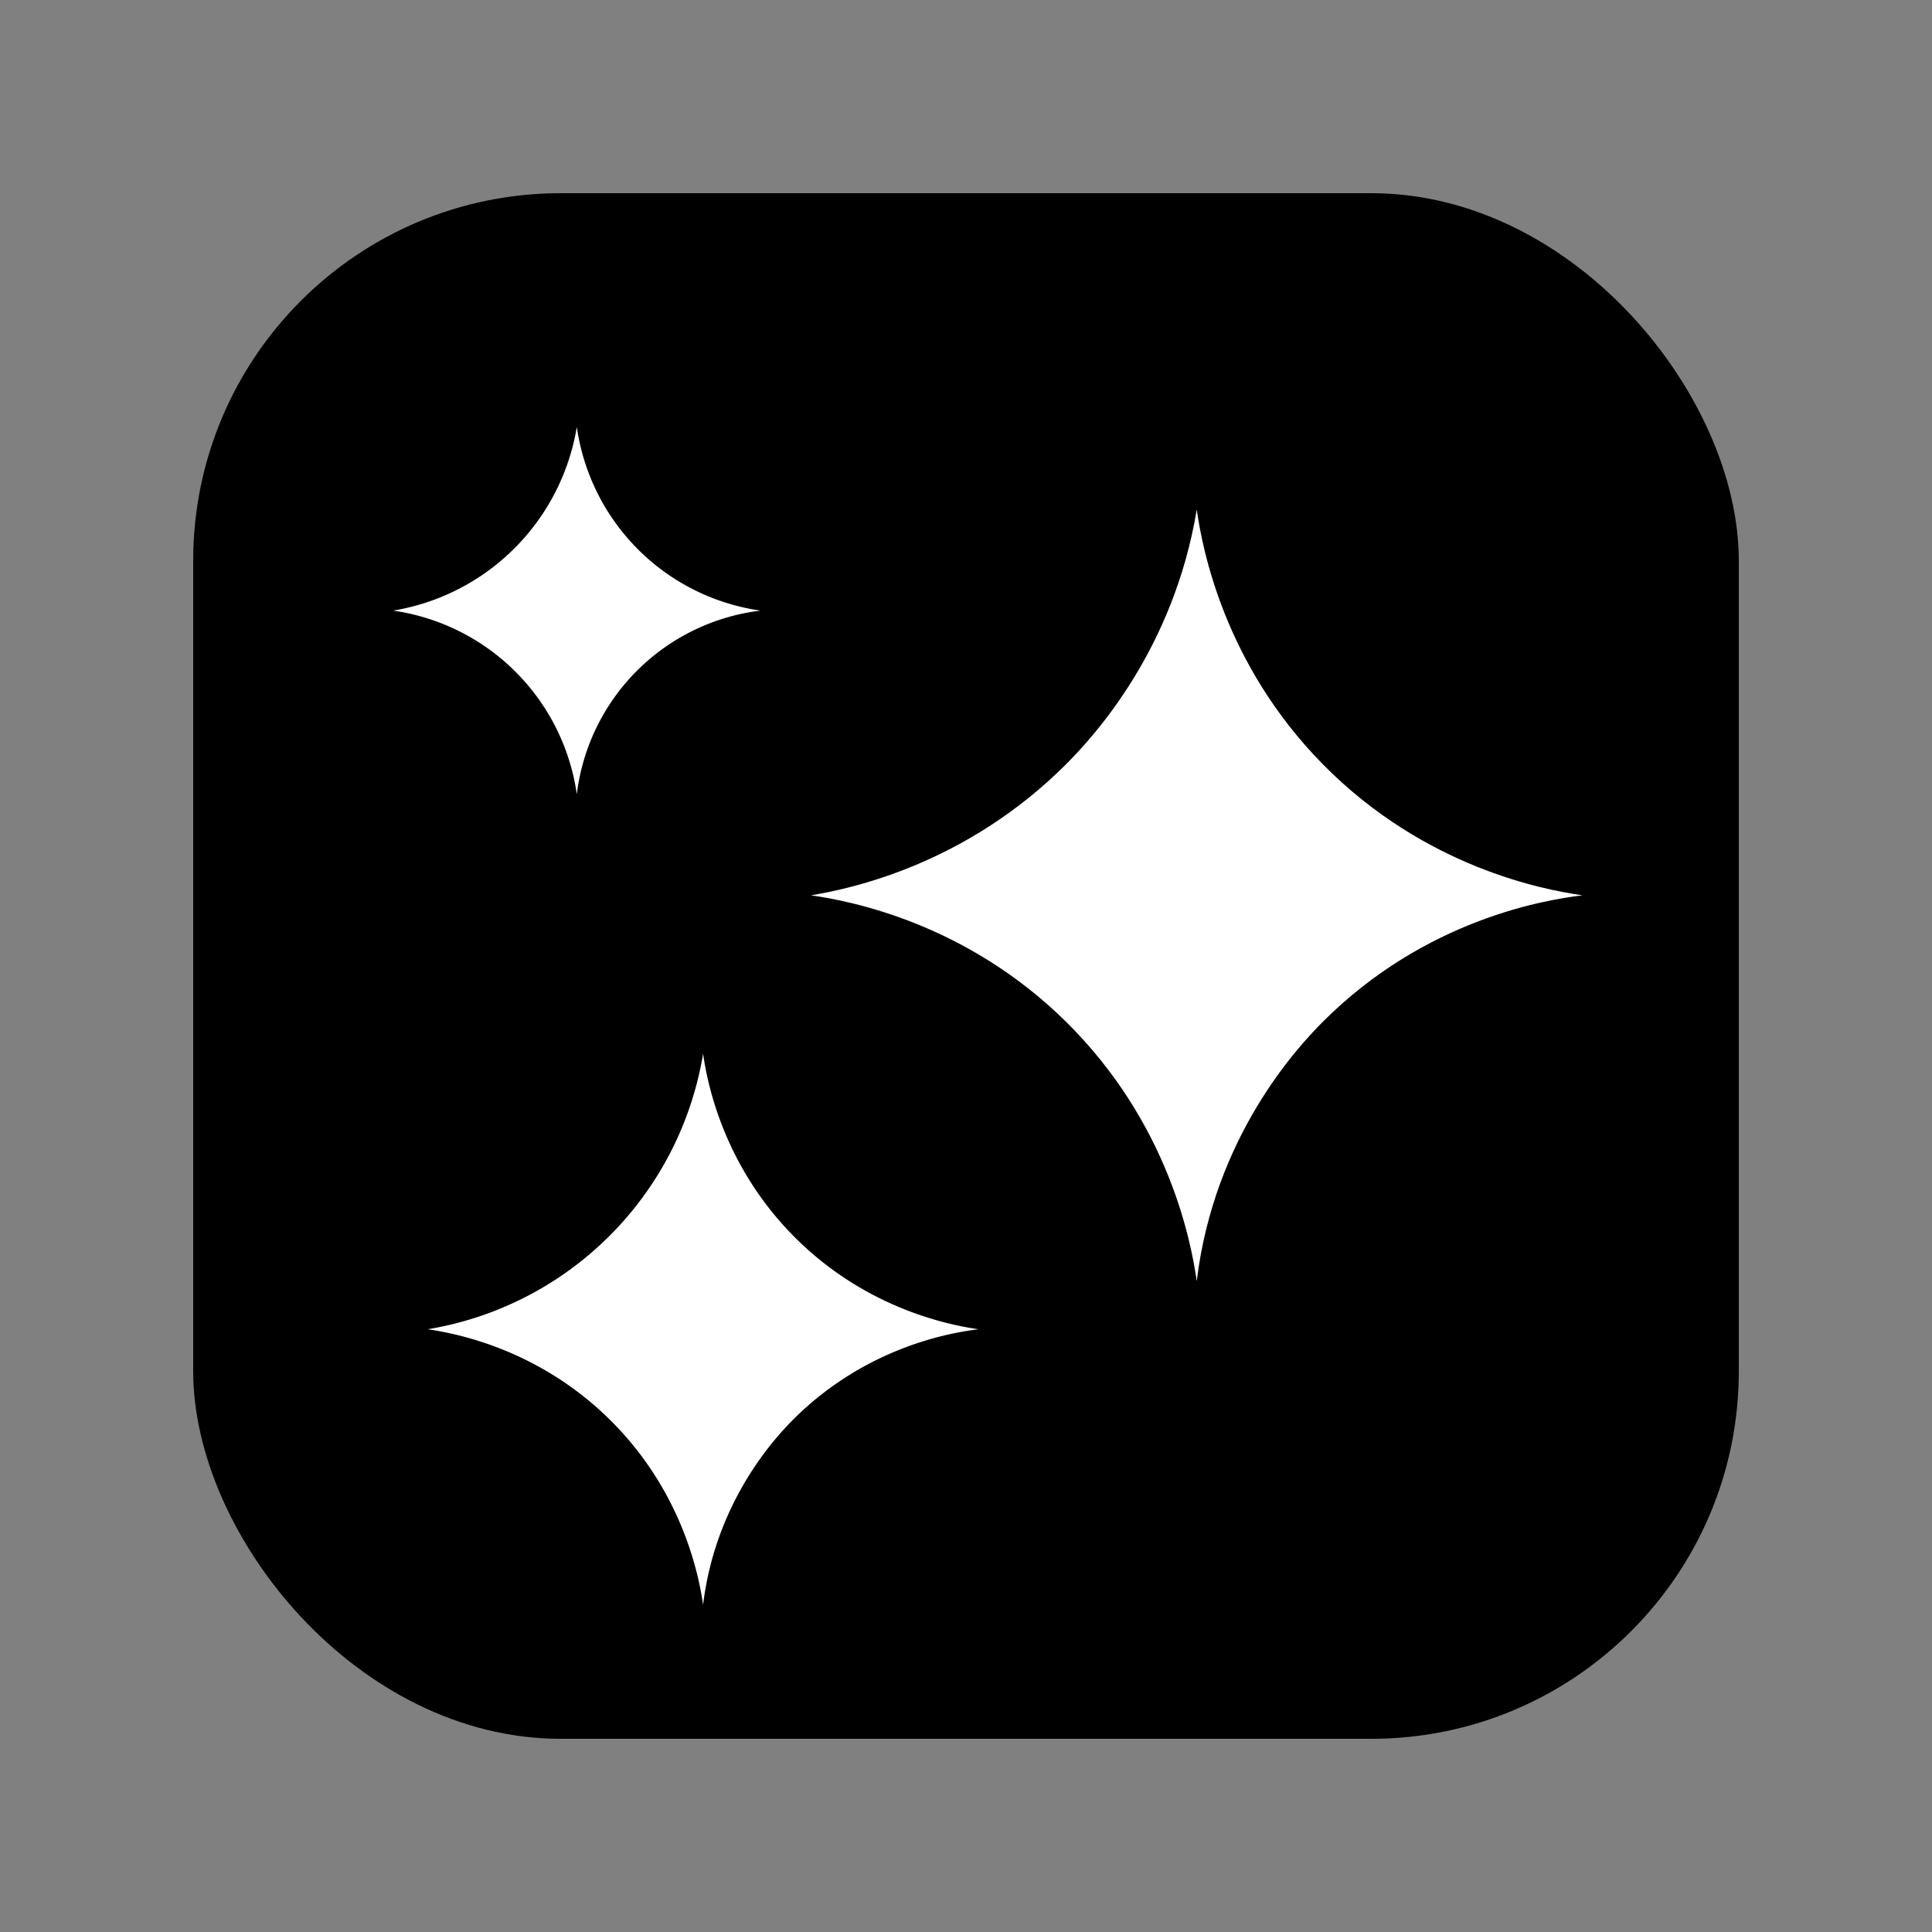<svg id="图层_1" data-name="图层 1" xmlns="http://www.w3.org/2000/svg" viewBox="0 0 1000 1000"><rect x="0" y="0" width="1000" height="1000" fill="#808080" stroke="none"/><title>Icons8-Bgremover</title><rect x="100" y="100" width="800" height="800" rx="190.22"/><path d="M619.429,663.068c-2.828-19.71-14.244-81.553-67.74-134.291-52.032-51.294-111.942-62.498-131.914-65.363,20.582-3.393,80.113-15.938,131.914-67.74,14.75-14.75,55.822-59.632,67.74-131.914,2.865,19.972,14.068,79.882,65.363,131.914,52.738,53.496,114.581,64.912,134.291,67.74-18.782,2.275-81.117,12.189-134.291,65.363C671.414,542.155,628.472,588.415,619.429,663.068Z" style="fill:#fff"/><path d="M298.557,411.124a112.033,112.033,0,0,0-95.073-95.073,115.38,115.38,0,0,0,95.073-95.073,112.033,112.033,0,0,0,95.073,95.073,108.968,108.968,0,0,0-95.073,95.073Z" style="fill:#fff"/><path d="M363.92,830.635c-2.02-14.079-10.174-58.252-48.386-95.922-37.166-36.639-79.959-44.642-94.224-46.688a173.069,173.069,0,0,0,142.61-142.61c2.046,14.266,10.049,57.059,46.688,94.224,37.67,38.211,81.843,46.365,95.922,48.385-13.415,1.625-57.941,8.707-95.922,46.688C401.052,744.268,370.379,777.311,363.92,830.635Z" style="fill:#fff"/><circle cx="500" cy="500" r="500" style="fill:none"/></svg>